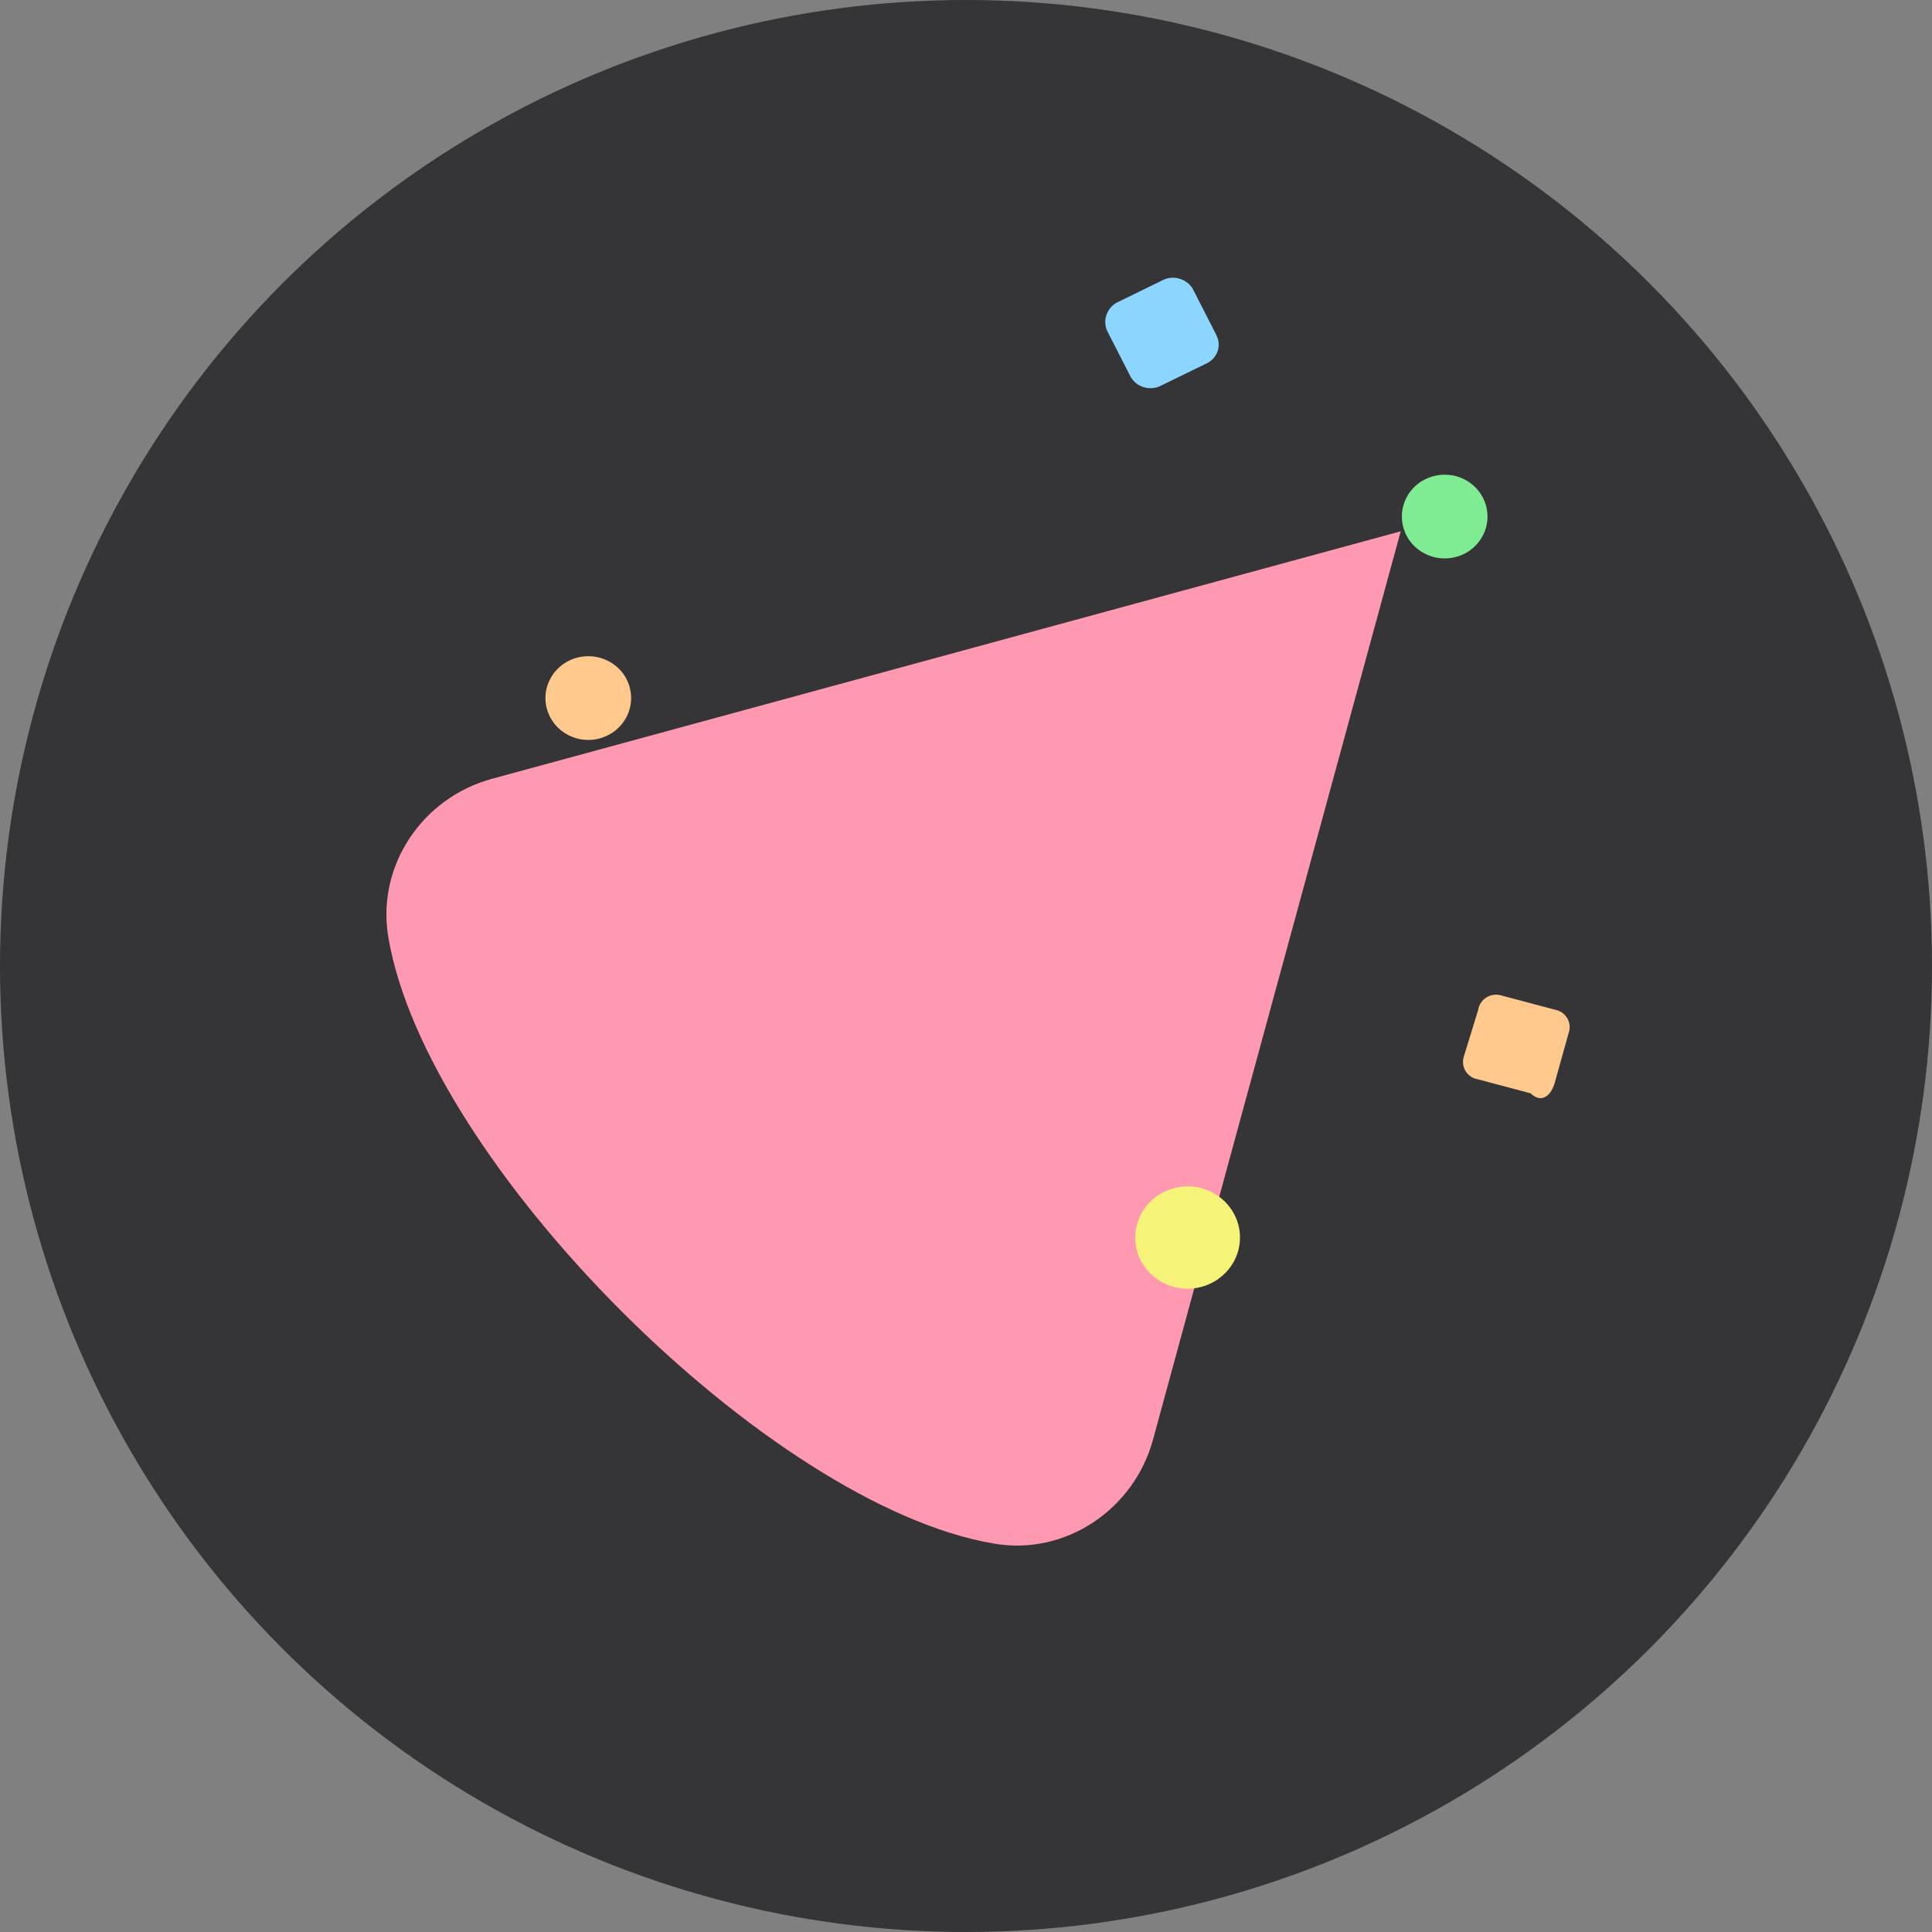 <svg width="20" height="20" viewBox="0 0 20 20" fill="none" xmlns="http://www.w3.org/2000/svg">
<rect x="0" y="0" width="20" height="20" fill="#808080" stroke="none"/>
<circle cx="10" cy="10" r="10" fill="#353538"/>
<path d="M14.5 5.5L5.09 8.063C4.367 8.261 3.893 8.969 4.021 9.708C4.418 12.041 7.962 15.587 10.289 15.979C11.027 16.107 11.735 15.628 11.934 14.91L14.5 5.5Z" fill="#FF99B1"/>
<path d="M12.495 3.76L12.002 4C11.949 4.022 11.89 4.024 11.835 4.007C11.781 3.989 11.735 3.952 11.706 3.904L11.46 3.423C11.438 3.371 11.435 3.313 11.454 3.26C11.472 3.207 11.509 3.162 11.558 3.134L12.051 2.893C12.104 2.871 12.163 2.869 12.217 2.887C12.272 2.905 12.318 2.941 12.347 2.989L12.593 3.471C12.619 3.522 12.623 3.581 12.605 3.635C12.586 3.689 12.547 3.734 12.495 3.76Z" fill="#8CD5FE"/>
<path d="M16.091 11.222L16.239 10.692C16.248 10.667 16.251 10.64 16.248 10.613C16.245 10.587 16.237 10.561 16.223 10.538C16.209 10.515 16.189 10.495 16.167 10.48C16.144 10.466 16.118 10.456 16.091 10.451L15.549 10.307C15.523 10.298 15.496 10.295 15.468 10.298C15.441 10.301 15.415 10.309 15.391 10.323C15.368 10.337 15.348 10.355 15.332 10.378C15.317 10.4 15.307 10.425 15.303 10.451L15.155 10.933C15.146 10.958 15.143 10.985 15.146 11.012C15.148 11.038 15.157 11.064 15.171 11.087C15.185 11.11 15.204 11.13 15.227 11.145C15.25 11.16 15.276 11.169 15.303 11.174L15.845 11.318C15.943 11.414 16.042 11.366 16.091 11.222Z" fill="#FFC98D"/>
<path d="M14.955 5.781C15.043 5.781 15.129 5.755 15.202 5.708C15.275 5.66 15.331 5.592 15.365 5.513C15.399 5.434 15.407 5.347 15.39 5.263C15.373 5.179 15.331 5.102 15.269 5.041C15.207 4.98 15.128 4.939 15.042 4.922C14.956 4.906 14.867 4.914 14.786 4.947C14.704 4.98 14.635 5.035 14.586 5.107C14.538 5.178 14.512 5.262 14.512 5.347C14.512 5.462 14.558 5.573 14.642 5.654C14.725 5.735 14.838 5.781 14.955 5.781Z" fill="#7FEC93"/>
<path d="M6.09 7.66C6.178 7.66 6.263 7.634 6.336 7.587C6.409 7.539 6.466 7.471 6.5 7.392C6.533 7.313 6.542 7.226 6.525 7.142C6.508 7.058 6.466 6.98 6.404 6.92C6.342 6.859 6.263 6.818 6.177 6.801C6.09 6.785 6.001 6.793 5.92 6.826C5.839 6.859 5.77 6.914 5.721 6.986C5.673 7.057 5.646 7.141 5.646 7.226C5.646 7.341 5.693 7.451 5.776 7.533C5.86 7.614 5.972 7.66 6.09 7.66Z" fill="#FFC98D"/>
<path d="M12.294 13.341C12.401 13.341 12.506 13.309 12.595 13.251C12.684 13.193 12.754 13.11 12.795 13.014C12.836 12.917 12.847 12.81 12.826 12.707C12.805 12.605 12.753 12.51 12.677 12.436C12.601 12.362 12.505 12.312 12.4 12.291C12.295 12.271 12.186 12.281 12.087 12.322C11.988 12.362 11.903 12.43 11.843 12.517C11.784 12.604 11.752 12.706 11.752 12.811C11.752 12.88 11.766 12.949 11.793 13.014C11.82 13.078 11.86 13.136 11.911 13.185C11.961 13.235 12.021 13.274 12.087 13.3C12.152 13.327 12.223 13.341 12.294 13.341Z" fill="#F5F378"/>
</svg>

